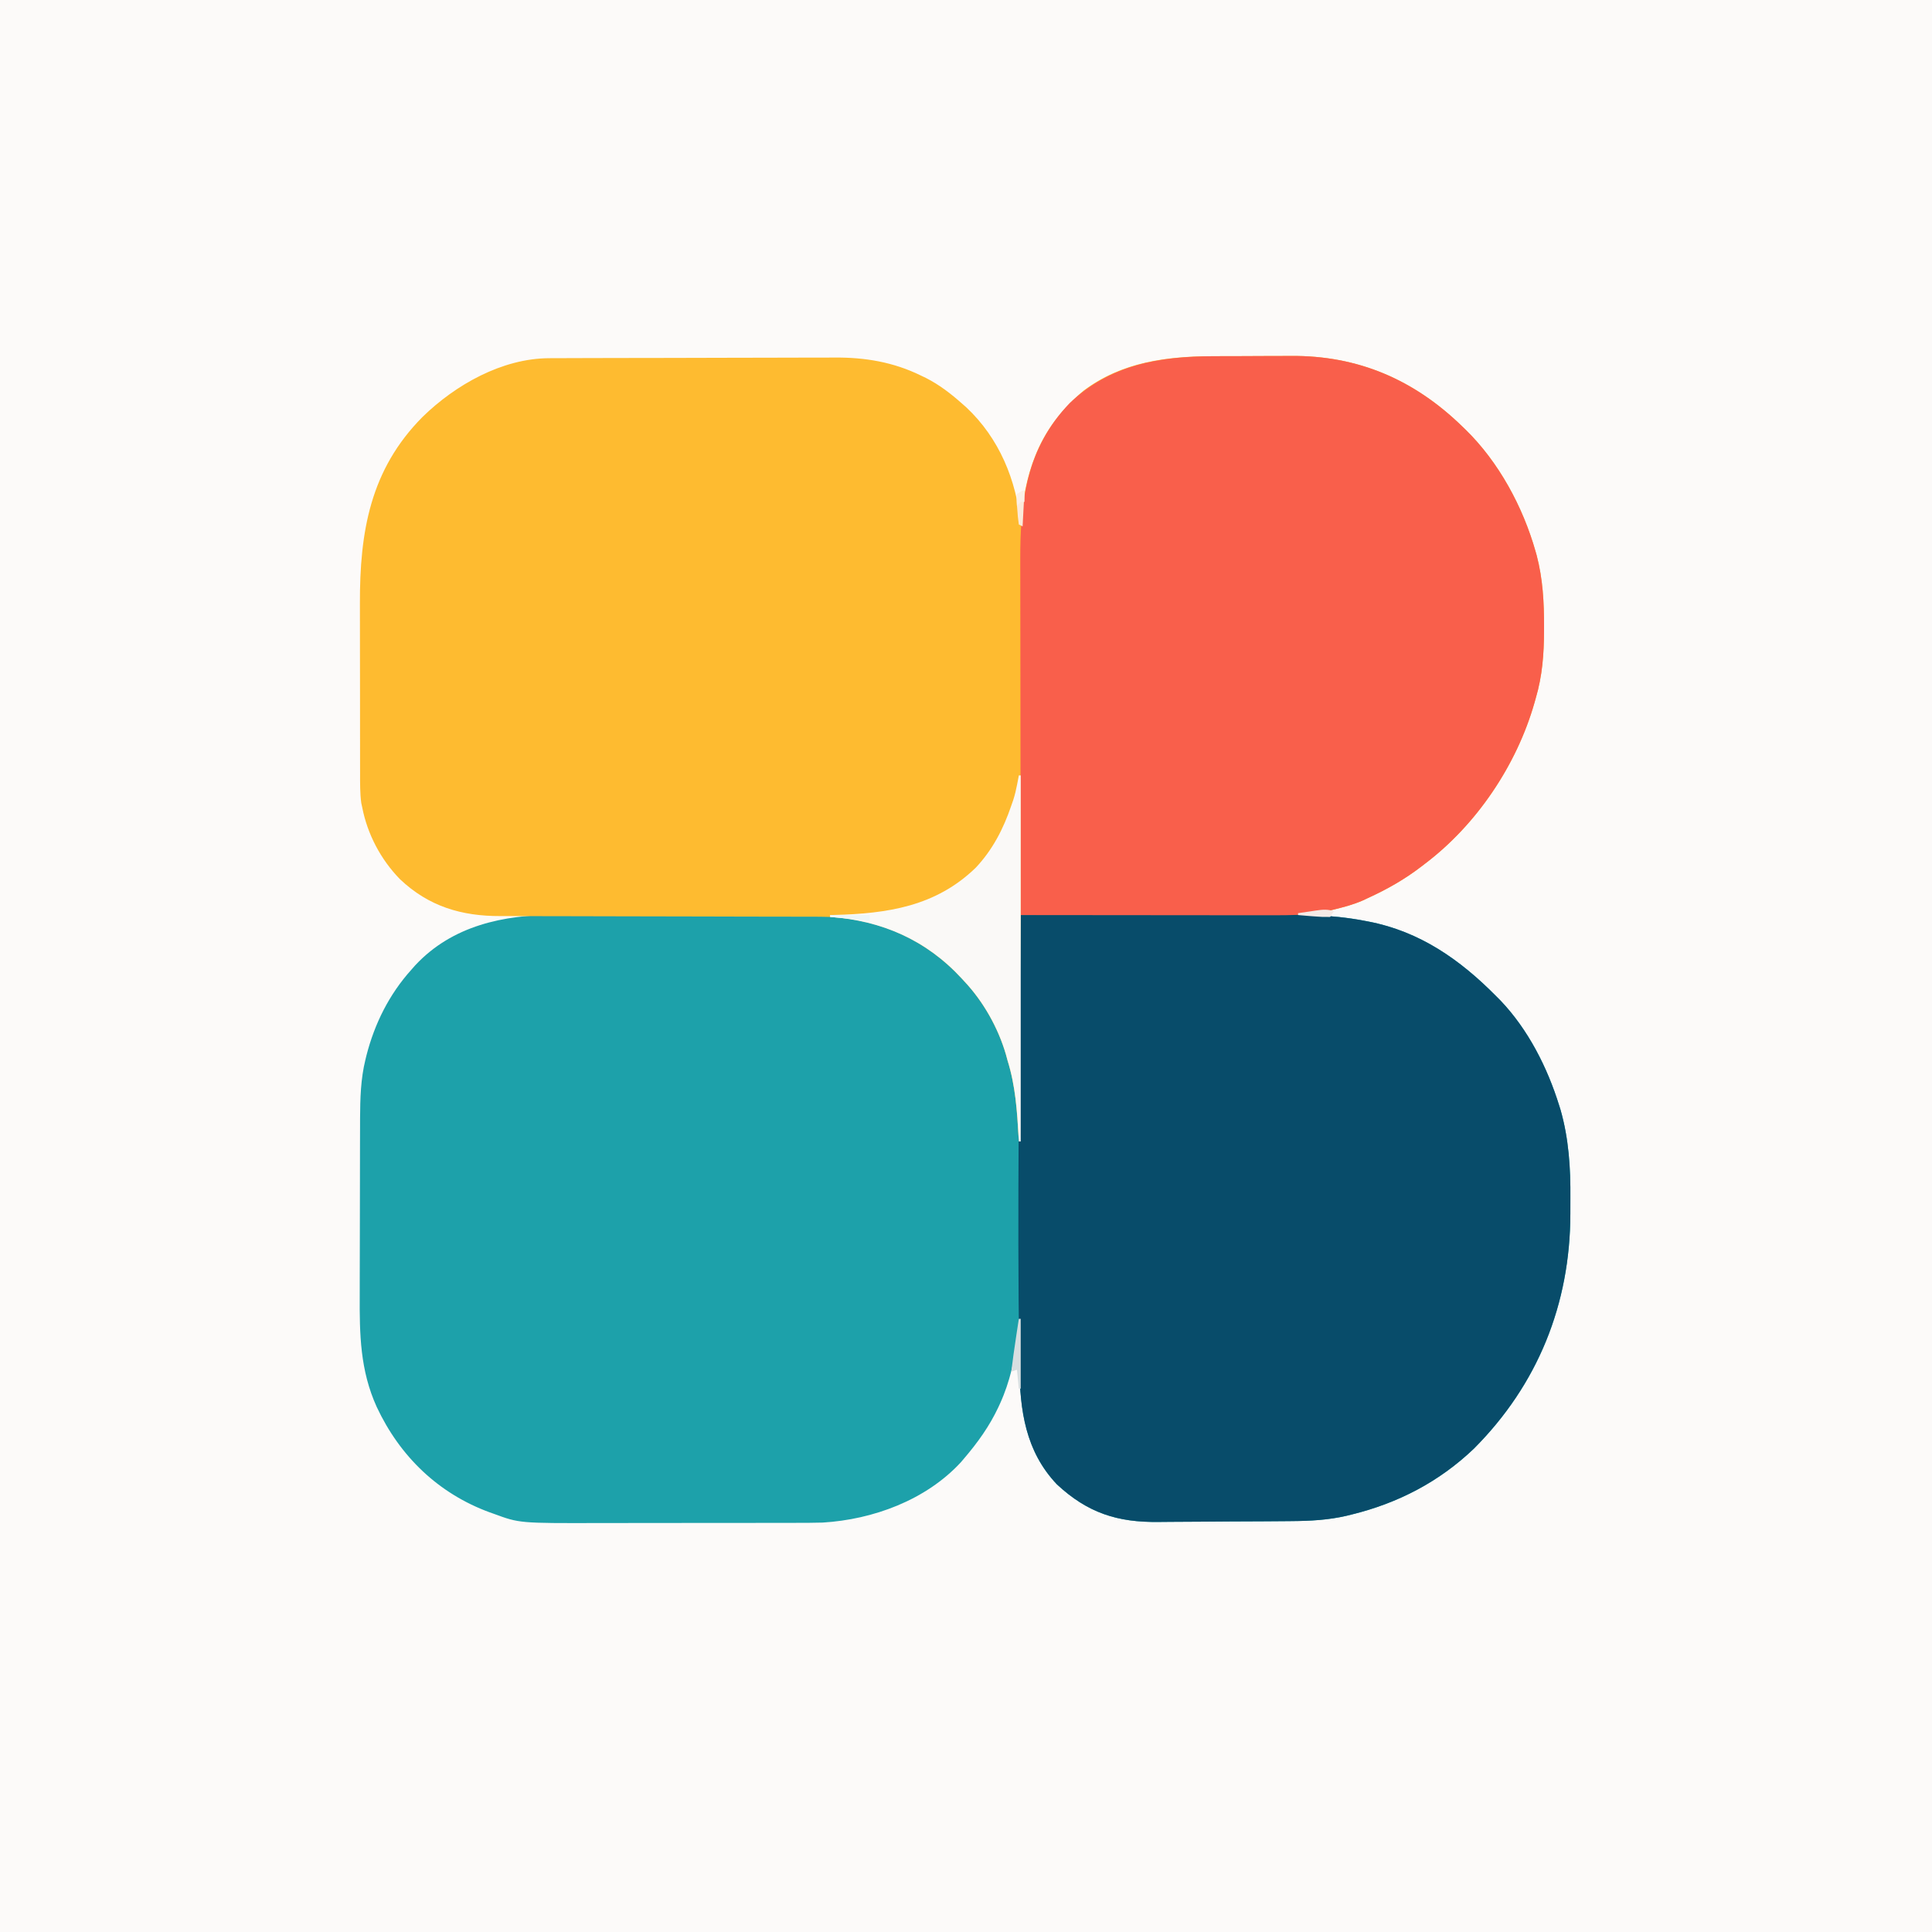 <?xml version="1.0" encoding="UTF-8"?>
<svg version="1.1" xmlns="http://www.w3.org/2000/svg" width="1024" height="1024">
<rect width="100%" height="100%" fill="#333333" stroke="none"/>
<path d="M0 0 C337.92 0 675.84 0 1024 0 C1024 337.92 1024 675.84 1024 1024 C686.08 1024 348.16 1024 0 1024 C0 686.08 0 348.16 0 0 Z " fill="#FCFAF9" transform="translate(0,0)"/>
<path d="M0 0 C1.562 -0.003 3.123 -0.006 4.685 -0.01 C8.902 -0.019 13.12 -0.021 17.337 -0.022 C19.98 -0.023 22.623 -0.025 25.266 -0.027 C34.511 -0.037 43.756 -0.041 53.001 -0.04 C61.58 -0.039 70.158 -0.05 78.737 -0.066 C86.133 -0.079 93.53 -0.084 100.926 -0.084 C105.33 -0.083 109.733 -0.086 114.137 -0.097 C118.285 -0.107 122.434 -0.106 126.582 -0.099 C128.091 -0.098 129.6 -0.1 131.109 -0.107 C149.64 -0.177 168.606 1.537 185.339 10.145 C186.627 10.774 186.627 10.774 187.941 11.415 C212.956 24.204 231.504 48.801 240.277 75.145 C242.563 84.012 243.911 93.1 245.339 102.145 C245.669 68.485 245.999 34.825 246.339 0.145 C285.577 0.024 285.577 0.024 302.14 -0.001 C313.534 -0.019 324.927 -0.04 336.32 -0.081 C344.622 -0.111 352.923 -0.13 361.224 -0.137 C365.61 -0.141 369.996 -0.15 374.382 -0.172 C392.551 -0.26 410.414 -0.283 428.339 3.145 C429.13 3.295 429.92 3.445 430.735 3.599 C457.852 8.838 479.136 23.702 498.339 43.145 C499.106 43.915 499.873 44.684 500.664 45.477 C515.334 60.876 525.517 80.991 531.777 101.208 C532.111 102.265 532.111 102.265 532.452 103.344 C536.823 118.6 537.82 134.365 537.676 150.147 C537.652 152.908 537.655 155.669 537.662 158.43 C537.585 206.39 520.415 248.983 486.535 282.958 C468.082 300.56 446.316 311.854 421.652 317.895 C420.797 318.106 419.942 318.317 419.062 318.535 C409.483 320.773 399.883 321.289 390.073 321.354 C389.112 321.364 388.151 321.374 387.161 321.384 C384.019 321.413 380.876 321.435 377.734 321.454 C376.108 321.464 376.108 321.464 374.448 321.474 C368.711 321.506 362.974 321.531 357.237 321.55 C352.522 321.568 347.808 321.603 343.094 321.653 C337.362 321.713 331.631 321.744 325.899 321.753 C323.733 321.762 321.566 321.781 319.4 321.81 C297.628 322.092 281.812 317.041 265.527 301.895 C248.704 284.176 245.959 262.439 245.652 239.208 C245.619 237.445 245.584 235.683 245.548 233.921 C245.465 229.662 245.397 225.404 245.339 221.145 C245.25 221.728 245.16 222.311 245.067 222.911 C243.071 235.564 240.695 247.464 235.339 259.145 C234.906 260.09 234.906 260.09 234.465 261.053 C229.717 271.131 223.56 279.697 216.339 288.145 C215.483 289.157 215.483 289.157 214.609 290.188 C196.049 310.275 168.036 320.529 141.339 322.145 C136.482 322.282 131.628 322.292 126.769 322.291 C125.348 322.294 123.927 322.297 122.506 322.301 C118.681 322.309 114.857 322.312 111.032 322.313 C108.632 322.313 106.231 322.315 103.831 322.318 C95.427 322.327 87.022 322.331 78.618 322.331 C70.833 322.33 63.049 322.341 55.265 322.356 C48.541 322.369 41.817 322.375 35.093 322.374 C31.095 322.374 27.097 322.377 23.1 322.387 C-19.324 322.493 -19.324 322.493 -32.848 317.52 C-33.582 317.262 -34.317 317.003 -35.073 316.736 C-62.375 306.732 -82.73 287.018 -94.977 260.88 C-103.812 241.442 -104.105 222.427 -103.998 201.397 C-103.982 197.812 -103.984 194.226 -103.983 190.641 C-103.979 184.63 -103.965 178.619 -103.942 172.608 C-103.913 164.929 -103.903 157.251 -103.898 149.573 C-103.894 142.917 -103.882 136.26 -103.868 129.604 C-103.864 127.49 -103.861 125.375 -103.858 123.261 C-103.852 119.299 -103.837 115.338 -103.822 111.377 C-103.821 110.225 -103.82 109.074 -103.818 107.887 C-103.764 97.448 -103.494 86.945 -100.973 76.77 C-100.8 76.06 -100.627 75.349 -100.449 74.617 C-96.128 57.709 -88.363 42.139 -76.661 29.145 C-75.974 28.364 -75.287 27.583 -74.579 26.778 C-54.914 5.691 -27.635 -0.011 0 0 Z " fill="#1DA1AA" transform="translate(294.661,484.855)"/>
<path d="M0 0 C0.763 -0.003 1.525 -0.006 2.311 -0.009 C6.352 -0.023 10.393 -0.033 14.434 -0.037 C18.55 -0.043 22.667 -0.067 26.783 -0.095 C29.999 -0.114 33.215 -0.119 36.431 -0.12 C37.945 -0.123 39.46 -0.131 40.975 -0.145 C76.733 -0.438 106.435 12.438 131.906 37.203 C132.466 37.74 133.026 38.277 133.603 38.831 C151.268 56.054 164.086 79.817 170.781 103.453 C170.972 104.125 171.163 104.796 171.36 105.488 C174.642 117.949 175.317 130.519 175.281 143.328 C175.28 144.481 175.28 144.481 175.279 145.657 C175.233 157.915 174.386 169.386 170.906 181.203 C170.67 182.044 170.434 182.885 170.191 183.751 C160.757 216.774 139.448 248.463 111.906 269.203 C111.383 269.606 110.86 270.009 110.322 270.425 C101.402 277.278 92.129 282.537 81.906 287.203 C81.036 287.613 80.166 288.023 79.27 288.445 C74.136 290.694 68.838 292.076 63.406 293.391 C62.718 293.558 62.03 293.725 61.321 293.897 C51.041 296.249 40.781 296.346 30.277 296.317 C28.827 296.316 27.377 296.317 25.928 296.317 C22.021 296.317 18.115 296.312 14.209 296.305 C10.115 296.298 6.022 296.298 1.929 296.296 C-5.809 296.293 -13.547 296.285 -21.285 296.275 C-31.751 296.262 -42.217 296.256 -52.682 296.251 C-69.153 296.241 -85.623 296.221 -102.094 296.203 C-102.094 335.803 -102.094 375.403 -102.094 416.203 C-102.424 416.203 -102.754 416.203 -103.094 416.203 C-103.133 415.469 -103.173 414.735 -103.214 413.979 C-104.007 399.975 -104.88 386.629 -109.094 373.203 C-109.357 372.226 -109.62 371.249 -109.891 370.242 C-114.041 355.952 -121.91 342 -132.094 331.203 C-132.539 330.718 -132.985 330.233 -133.444 329.733 C-152.01 309.619 -175.771 298.829 -203.094 297.203 C-209.278 297.021 -215.467 297.059 -221.654 297.061 C-223.514 297.058 -225.375 297.055 -227.236 297.051 C-231.224 297.043 -235.213 297.038 -239.201 297.034 C-245.52 297.029 -251.838 297.012 -258.156 296.993 C-260.326 296.987 -262.495 296.98 -264.665 296.974 C-266.293 296.969 -266.293 296.969 -267.955 296.965 C-282.65 296.923 -297.344 296.889 -312.038 296.877 C-321.971 296.869 -331.905 296.846 -341.839 296.808 C-347.085 296.788 -352.331 296.776 -357.577 296.781 C-362.515 296.785 -367.452 296.771 -372.389 296.744 C-374.191 296.737 -375.992 296.737 -377.794 296.744 C-398.334 296.818 -415.821 291.693 -431.094 277.203 C-441.201 266.866 -448.328 253.423 -451.094 239.203 C-451.266 238.412 -451.437 237.621 -451.614 236.807 C-452.31 231.576 -452.241 226.389 -452.239 221.118 C-452.242 219.904 -452.246 218.69 -452.249 217.439 C-452.257 214.118 -452.26 210.798 -452.261 207.477 C-452.262 205.394 -452.264 203.312 -452.267 201.23 C-452.276 193.943 -452.28 186.656 -452.279 179.369 C-452.278 172.615 -452.289 165.862 -452.305 159.108 C-452.318 153.282 -452.323 147.457 -452.323 141.632 C-452.322 138.165 -452.325 134.698 -452.336 131.231 C-452.445 93.156 -446.929 60.176 -419.129 32.172 C-401.651 15.124 -376.933 1.141 -352.008 1.056 C-351.306 1.052 -350.604 1.049 -349.88 1.045 C-347.533 1.034 -345.186 1.03 -342.839 1.026 C-341.153 1.02 -339.468 1.013 -337.782 1.006 C-332.246 0.985 -326.711 0.975 -321.176 0.965 C-319.264 0.961 -317.352 0.957 -315.441 0.952 C-306.449 0.933 -297.458 0.919 -288.466 0.911 C-278.124 0.901 -267.782 0.875 -257.44 0.834 C-249.425 0.804 -241.411 0.789 -233.396 0.786 C-228.62 0.784 -223.844 0.775 -219.068 0.75 C-214.563 0.726 -210.058 0.722 -205.552 0.732 C-203.913 0.733 -202.274 0.727 -200.635 0.713 C-184.671 0.585 -169.543 3.123 -155.094 10.203 C-154.173 10.644 -153.253 11.085 -152.305 11.539 C-145.121 15.202 -139.108 19.86 -133.094 25.203 C-132.395 25.818 -131.696 26.433 -130.977 27.066 C-113.438 43.513 -104.364 65.669 -102.094 89.203 C-101.929 87.355 -101.929 87.355 -101.762 85.469 C-99.188 57.932 -90.557 36.534 -68.836 18.309 C-48.415 2.976 -24.783 0.063 0 0 Z " fill="#FEBB30" transform="translate(643.094,188.797)"/>
<path d="M0 0 C20.481 -0.07 40.963 -0.123 61.444 -0.155 C70.957 -0.171 80.469 -0.192 89.981 -0.226 C98.282 -0.256 106.583 -0.276 114.885 -0.282 C119.271 -0.286 123.657 -0.295 128.043 -0.317 C146.211 -0.405 164.075 -0.428 182 3 C183.186 3.225 183.186 3.225 184.395 3.454 C211.513 8.693 232.796 23.556 252 43 C253.15 44.154 253.15 44.154 254.324 45.332 C268.995 60.73 279.178 80.846 285.438 101.062 C285.66 101.767 285.883 102.472 286.112 103.198 C290.484 118.455 291.481 134.22 291.336 150.001 C291.312 152.763 291.316 155.524 291.322 158.285 C291.246 206.245 274.075 248.838 240.195 282.812 C221.743 300.415 199.977 311.709 175.312 317.75 C174.03 318.067 174.03 318.067 172.722 318.389 C163.144 320.627 153.543 321.144 143.734 321.209 C142.773 321.219 141.812 321.228 140.821 321.238 C137.679 321.268 134.537 321.29 131.395 321.309 C129.768 321.318 129.768 321.318 128.109 321.329 C122.372 321.361 116.635 321.385 110.897 321.405 C106.183 321.423 101.469 321.458 96.755 321.508 C91.023 321.568 85.292 321.599 79.56 321.608 C77.393 321.617 75.227 321.635 73.06 321.665 C51.288 321.946 35.473 316.896 19.188 301.75 C2.594 284.272 -0.417 262.704 -0.688 239.75 C-0.72 237.69 -0.753 235.63 -0.787 233.57 C-1.91 155.728 -0.749 77.841 0 0 Z " fill="#084C6A" transform="translate(541,485)"/>
<path d="M0 0 C0.763 -0.003 1.525 -0.006 2.311 -0.009 C6.352 -0.023 10.393 -0.033 14.434 -0.037 C18.55 -0.043 22.667 -0.067 26.783 -0.095 C29.999 -0.114 33.215 -0.119 36.431 -0.12 C37.945 -0.123 39.46 -0.131 40.975 -0.145 C76.733 -0.438 106.435 12.438 131.906 37.203 C132.466 37.74 133.026 38.277 133.603 38.831 C151.268 56.054 164.086 79.817 170.781 103.453 C170.972 104.125 171.163 104.796 171.36 105.488 C174.642 117.949 175.317 130.519 175.281 143.328 C175.28 144.097 175.279 144.865 175.279 145.657 C175.233 157.915 174.386 169.386 170.906 181.203 C170.67 182.044 170.434 182.885 170.191 183.751 C160.757 216.774 139.448 248.463 111.906 269.203 C111.383 269.606 110.86 270.009 110.322 270.425 C101.402 277.278 92.129 282.537 81.906 287.203 C81.036 287.613 80.166 288.023 79.27 288.445 C74.136 290.694 68.838 292.076 63.406 293.391 C62.718 293.558 62.03 293.725 61.321 293.897 C51.041 296.249 40.781 296.346 30.277 296.317 C28.827 296.316 27.377 296.317 25.928 296.317 C22.021 296.317 18.115 296.312 14.209 296.305 C10.115 296.298 6.022 296.298 1.929 296.296 C-5.809 296.293 -13.547 296.285 -21.285 296.275 C-30.1 296.264 -38.915 296.258 -47.73 296.253 C-65.851 296.243 -83.973 296.225 -102.094 296.203 C-102.141 269.689 -102.176 243.176 -102.197 216.662 C-102.208 204.35 -102.222 192.037 -102.245 179.725 C-102.265 168.985 -102.277 158.245 -102.282 147.506 C-102.285 141.826 -102.291 136.147 -102.305 130.468 C-102.319 125.107 -102.323 119.745 -102.32 114.384 C-102.321 112.432 -102.324 110.479 -102.332 108.527 C-102.452 76.694 -99.06 48.764 -76.156 24.891 C-54.83 4.445 -28.464 0.072 0 0 Z " fill="#F95F4B" transform="translate(643.094,188.797)"/>
<path d="M0 0 C0.33 0 0.66 0 1 0 C1 64.02 1 128.04 1 194 C0.67 194 0.34 194 0 194 C-0.059 192.899 -0.059 192.899 -0.12 191.775 C-0.914 177.772 -1.787 164.426 -6 151 C-6.263 150.023 -6.526 149.046 -6.797 148.039 C-10.947 133.749 -18.817 119.797 -29 109 C-29.669 108.272 -29.669 108.272 -30.351 107.53 C-49.066 87.254 -72.578 76.981 -100 75 C-100 74.67 -100 74.34 -100 74 C-99.357 73.985 -98.714 73.971 -98.051 73.956 C-69.718 73.241 -44 69.456 -22.816 48.879 C-13.883 39.388 -8.156 28.259 -4 16 C-3.649 14.996 -3.299 13.992 -2.938 12.957 C-2.058 10.184 -1.415 7.481 -0.875 4.625 C-0.707 3.751 -0.54 2.877 -0.367 1.977 C-0.185 0.998 -0.185 0.998 0 0 Z " fill="#FAF9F7" transform="translate(540,411)"/>
<path d="M0 0 C0.33 0 0.66 0 1 0 C1 12.21 1 24.42 1 37 C0.67 37 0.34 37 0 37 C-0.33 33.7 -0.66 30.4 -1 27 C-1.99 27.33 -2.98 27.66 -4 28 C-3.256 21.815 -2.373 15.659 -1.438 9.5 C-1.299 8.582 -1.16 7.664 -1.018 6.719 C-0.679 4.479 -0.34 2.239 0 0 Z " fill="#D7DFE1" transform="translate(540,699)"/>
<path d="M0 0 C-0.33 6.27 -0.66 12.54 -1 19 C-1.66 18.67 -2.32 18.34 -3 18 C-3.395 15.319 -3.652 12.759 -3.812 10.062 C-3.876 9.321 -3.94 8.579 -4.006 7.814 C-4.145 5.66 -4.145 5.66 -4 2 C-1 0 -1 0 0 0 Z " fill="#FCEADA" transform="translate(543,260)"/>
<path d="M0 0 C6.93 0 13.86 0 21 0 C21 0.99 21 1.98 21 3 C20.406 2.939 19.811 2.879 19.199 2.816 C12.803 2.17 6.403 1.572 0 1 C0 0.67 0 0.34 0 0 Z " fill="#EDF6F7" transform="translate(440,485)"/>
<path d="M0 0 C-0.99 1.485 -0.99 1.485 -2 3 C-4.965 3.056 -7.689 2.957 -10.625 2.688 C-11.427 2.626 -12.229 2.565 -13.055 2.502 C-15.038 2.349 -17.019 2.176 -19 2 C-19 1.67 -19 1.34 -19 1 C-16.584 0.636 -14.168 0.284 -11.75 -0.062 C-11.068 -0.166 -10.386 -0.27 -9.684 -0.377 C-6.215 -0.865 -3.331 -1.228 0 0 Z " fill="#F5EBE7" transform="translate(707,483)"/>
<path d="M0 0 C0 1.98 0 3.96 0 6 C-0.66 6 -1.32 6 -2 6 C-2.66 6.66 -3.32 7.32 -4 8 C-4.188 5.125 -4.188 5.125 -4 2 C-1 0 -1 0 0 0 Z " fill="#FBF0E7" transform="translate(543,260)"/>
</svg>
